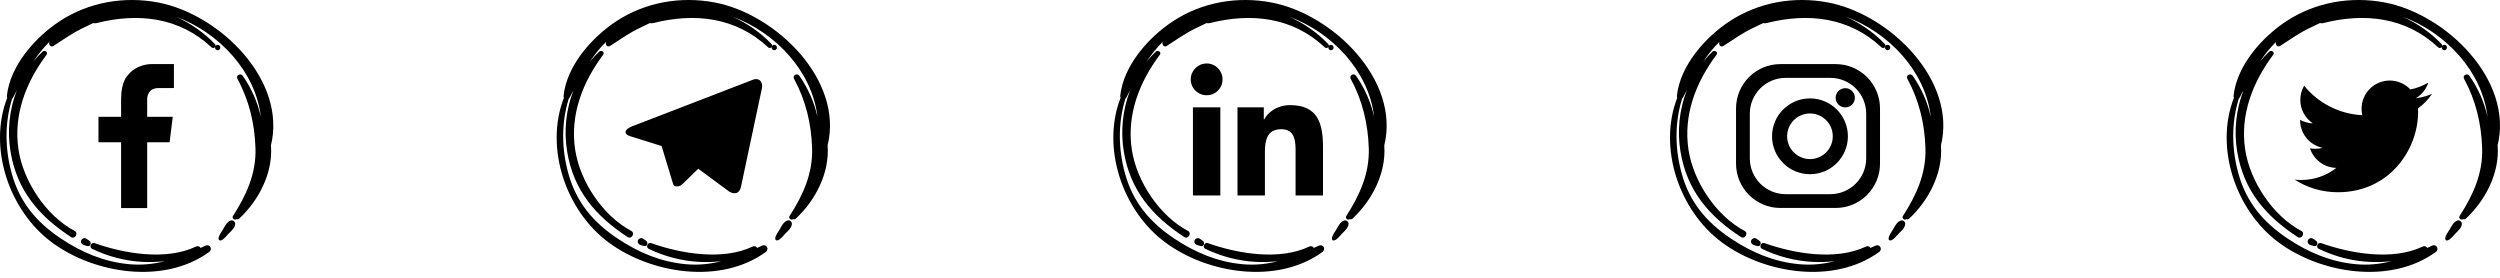 <svg width="297" height="33" viewBox="0 0 297 33" fill="none" xmlns="http://www.w3.org/2000/svg">
<path d="M15.14 8.991C15.14 8.991 14.399 9.69 14.386 11.736V13.875H11.698V16.9H14.386V24.715H17.485V16.9H20.151L20.524 13.875H17.485V11.736C17.493 11.499 17.599 10.444 18.845 10.465H20.66V7.615H17.942C17.942 7.615 16.234 7.572 15.145 8.987L15.14 8.991Z" fill="black"/>
<path d="M27.425 26.197C26.98 26.329 26.734 26.824 26.522 27.205C26.332 27.553 25.963 27.959 25.963 28.366C25.963 28.497 26.099 28.603 26.226 28.565C26.62 28.455 26.912 27.993 27.197 27.718C27.51 27.413 27.93 27.04 27.938 26.583C27.938 26.324 27.675 26.121 27.421 26.193L27.425 26.197Z" fill="black"/>
<path d="M32.182 17.298C34.107 9.529 26.073 1.672 18.765 0.291C14.746 -0.467 10.566 0.253 7.141 2.485C4.199 4.4 1.189 7.801 0.816 11.402C0.807 11.482 0.833 11.546 0.867 11.601C-1.452 17.544 1.074 25.016 6.157 28.79C11.198 32.53 19.485 33.839 24.848 29.933C25.302 29.603 24.924 28.946 24.407 29.188C24.212 29.277 24.017 29.366 23.826 29.455C23.729 29.285 23.525 29.175 23.271 29.298C19.702 30.988 14.746 30.132 11.219 28.879C10.82 28.739 10.549 29.37 10.931 29.556C12.809 30.467 14.852 31.001 16.946 31.111C17.819 31.157 18.697 31.124 19.57 31.035C18.239 31.369 16.866 31.522 15.386 31.39C12.38 31.119 9.727 30.001 7.242 28.341C4.33 26.396 2.342 24.029 1.401 20.64C0.583 17.704 0.54 14.612 1.443 11.707C1.481 11.677 1.52 11.643 1.541 11.597C1.698 11.3 1.85 11.008 2.003 10.72C1.108 13.02 0.845 15.57 1.248 18.001C2.007 22.614 4.61 25.659 8.438 28.163C8.896 28.463 9.358 27.693 8.87 27.434C5.47 25.634 2.774 21.538 2.202 17.794C1.57 13.659 3.075 9.779 5.538 6.488C5.75 6.209 5.305 5.899 5.064 6.124C4.661 6.501 4.288 6.907 3.94 7.335C4.504 6.488 5.136 5.692 5.894 4.95C5.721 5.243 6 5.683 6.348 5.459C7.242 4.887 8.107 4.277 9.036 3.752C9.697 3.379 10.401 3.083 11.079 2.739C11.189 2.773 11.316 2.782 11.465 2.744C16.391 1.494 21.296 2.032 25.132 5.628C25.28 5.768 25.463 5.704 25.556 5.577C25.522 5.755 25.62 5.967 25.857 5.967C26.273 5.967 26.273 5.327 25.857 5.327C25.738 5.327 25.658 5.378 25.607 5.455C25.615 5.383 25.594 5.306 25.531 5.234C24.25 3.883 22.635 2.756 20.859 1.968C26.048 3.866 30.363 8.509 30.986 13.867C30.601 12.156 29.884 10.499 28.837 9.004C28.57 8.627 27.981 8.953 28.206 9.368C29.6 11.918 30.257 14.706 30.351 17.594C30.448 20.61 29.274 23.186 27.667 25.672C27.502 25.926 27.883 26.235 28.091 26.024C28.189 26.075 28.307 26.075 28.409 25.981C30.728 23.821 32.424 20.585 32.195 17.345C32.195 17.328 32.186 17.311 32.182 17.294V17.298Z" fill="black"/>
<path d="M9.655 28.544C9.553 28.781 9.689 29.018 9.926 29.099C10.1 29.158 10.257 29.218 10.439 29.243C10.753 29.281 10.871 28.853 10.681 28.663C10.558 28.536 10.392 28.447 10.244 28.349C10.036 28.209 9.744 28.332 9.651 28.548L9.655 28.544Z" fill="black"/>
<path d="M288.482 9.813C287.834 10.194 287.117 10.478 286.354 10.627C285.739 9.974 284.87 9.568 283.908 9.568C282.056 9.568 280.555 11.067 280.555 12.918C280.555 13.181 280.585 13.435 280.64 13.685C277.854 13.545 275.383 12.211 273.73 10.186C273.441 10.681 273.276 11.253 273.276 11.868C273.276 13.028 273.865 14.053 274.768 14.655C274.217 14.638 273.7 14.485 273.251 14.235C273.251 14.252 273.251 14.265 273.251 14.278C273.251 15.9 274.408 17.256 275.938 17.561C275.659 17.637 275.362 17.679 275.057 17.679C274.84 17.679 274.633 17.658 274.425 17.616C274.853 18.95 276.091 19.916 277.558 19.945C276.409 20.843 274.963 21.381 273.395 21.381C273.123 21.381 272.861 21.364 272.594 21.335C274.077 22.288 275.837 22.838 277.732 22.838C283.9 22.838 287.27 17.734 287.27 13.308C287.27 13.164 287.27 13.02 287.261 12.876C287.918 12.401 288.486 11.812 288.932 11.143C288.33 11.41 287.685 11.588 287.007 11.668C287.698 11.253 288.228 10.597 288.482 9.817V9.813Z" fill="black"/>
<path d="M291.954 26.197C291.509 26.329 291.263 26.824 291.051 27.205C290.86 27.553 290.492 27.959 290.492 28.366C290.492 28.497 290.627 28.603 290.754 28.565C291.149 28.455 291.441 27.993 291.725 27.718C292.039 27.413 292.459 27.04 292.467 26.583C292.467 26.324 292.204 26.121 291.95 26.193L291.954 26.197Z" fill="black"/>
<path d="M296.711 17.298C298.635 9.529 290.602 1.672 283.293 0.291C279.275 -0.467 275.095 0.253 271.669 2.485C268.727 4.4 265.717 7.801 265.344 11.402C265.336 11.482 265.361 11.546 265.395 11.601C263.076 17.544 265.603 25.016 270.686 28.79C275.726 32.53 284.014 33.839 289.372 29.933C289.826 29.603 289.449 28.946 288.932 29.188C288.737 29.277 288.542 29.366 288.351 29.455C288.253 29.285 288.05 29.175 287.8 29.298C284.23 30.988 279.275 30.132 275.747 28.879C275.349 28.739 275.078 29.37 275.459 29.556C277.337 30.467 279.381 31.001 281.475 31.111C282.348 31.157 283.225 31.124 284.099 31.035C282.768 31.369 281.394 31.522 279.915 31.39C276.909 31.119 274.255 30.001 271.771 28.341C268.859 26.396 266.87 24.029 265.929 20.64C265.111 17.704 265.069 14.612 265.972 11.707C266.01 11.677 266.048 11.643 266.069 11.597C266.226 11.3 266.379 11.008 266.531 10.72C265.637 13.02 265.374 15.57 265.777 18.001C266.536 22.614 269.138 25.659 272.967 28.163C273.424 28.463 273.886 27.693 273.399 27.434C269.999 25.634 267.303 21.538 266.731 17.794C266.099 13.659 267.604 9.779 270.067 6.488C270.279 6.209 269.834 5.899 269.592 6.124C269.189 6.501 268.816 6.907 268.469 7.335C269.033 6.488 269.664 5.692 270.423 4.95C270.249 5.243 270.529 5.683 270.877 5.459C271.771 4.887 272.636 4.277 273.564 3.752C274.226 3.379 274.929 3.083 275.608 2.739C275.718 2.773 275.845 2.782 275.993 2.744C280.919 1.494 285.824 2.032 289.661 5.628C289.809 5.768 289.991 5.704 290.085 5.577C290.051 5.755 290.148 5.967 290.386 5.967C290.801 5.967 290.801 5.327 290.386 5.327C290.267 5.327 290.186 5.378 290.135 5.455C290.144 5.383 290.123 5.306 290.059 5.234C288.779 3.883 287.164 2.756 285.388 1.968C290.576 3.866 294.892 8.509 295.515 13.867C295.129 12.156 294.413 10.499 293.366 9.004C293.099 8.627 292.509 8.953 292.734 9.368C294.129 11.918 294.786 14.706 294.879 17.594C294.977 20.61 293.802 23.186 292.196 25.672C292.03 25.926 292.412 26.235 292.62 26.024C292.717 26.075 292.836 26.075 292.938 25.981C295.256 23.821 296.952 20.585 296.723 17.345C296.723 17.328 296.715 17.311 296.711 17.294V17.298Z" fill="black"/>
<path d="M274.183 28.544C274.082 28.781 274.217 29.018 274.455 29.099C274.628 29.158 274.785 29.218 274.968 29.243C275.281 29.281 275.4 28.853 275.209 28.663C275.086 28.536 274.921 28.447 274.773 28.349C274.565 28.209 274.272 28.332 274.179 28.548L274.183 28.544Z" fill="black"/>
<path d="M218.077 7.615H211.51C208.598 7.615 206.241 9.974 206.241 12.88V19.441C206.241 22.351 208.602 24.706 211.51 24.706H218.077C220.989 24.706 223.346 22.347 223.346 19.441V12.88C223.346 9.97 220.985 7.615 218.077 7.615ZM221.706 18.81C221.706 21.161 219.798 23.067 217.445 23.067H212.138C209.785 23.067 207.877 21.161 207.877 18.81V13.507C207.877 11.156 209.785 9.25 212.138 9.25H217.445C219.798 9.25 221.706 11.156 221.706 13.507V18.81Z" fill="black"/>
<path d="M215.025 11.69C212.536 11.69 210.519 13.706 210.519 16.192C210.519 18.679 212.536 20.695 215.025 20.695C217.513 20.695 219.531 18.679 219.531 16.192C219.531 13.706 217.513 11.69 215.025 11.69ZM215.025 18.899C213.528 18.899 212.312 17.687 212.312 16.192C212.312 14.697 213.524 13.481 215.025 13.481C216.526 13.481 217.734 14.693 217.734 16.192C217.734 17.692 216.521 18.899 215.025 18.899Z" fill="black"/>
<path d="M219.217 10.474C218.586 10.474 218.073 10.986 218.073 11.618C218.073 12.249 218.586 12.761 219.217 12.761C219.849 12.761 220.362 12.249 220.362 11.618C220.362 10.986 219.849 10.474 219.217 10.474Z" fill="black"/>
<path d="M225.826 26.197C225.381 26.329 225.135 26.824 224.923 27.205C224.733 27.553 224.364 27.959 224.364 28.366C224.364 28.497 224.499 28.603 224.627 28.565C225.021 28.455 225.313 27.993 225.597 27.718C225.911 27.413 226.331 27.04 226.339 26.583C226.339 26.324 226.076 26.121 225.822 26.193L225.826 26.197Z" fill="black"/>
<path d="M230.579 17.298C232.503 9.529 224.47 1.672 217.161 0.291C213.143 -0.467 208.963 0.253 205.537 2.485C202.595 4.4 199.585 7.801 199.212 11.402C199.204 11.482 199.229 11.546 199.263 11.601C196.944 17.544 199.471 25.016 204.554 28.79C209.594 32.53 217.882 33.839 223.24 29.933C223.694 29.603 223.317 28.946 222.8 29.188C222.605 29.277 222.41 29.366 222.219 29.455C222.121 29.285 221.918 29.175 221.663 29.298C218.094 30.988 213.138 30.132 209.611 28.879C209.213 28.739 208.941 29.37 209.323 29.556C211.201 30.467 213.244 31.001 215.338 31.111C216.212 31.157 217.089 31.124 217.963 31.035C216.631 31.369 215.258 31.522 213.778 31.39C210.773 31.119 208.119 30.001 205.635 28.341C202.722 26.396 200.734 24.029 199.793 20.64C198.975 17.704 198.933 14.612 199.836 11.707C199.874 11.677 199.912 11.643 199.933 11.597C200.09 11.3 200.243 11.008 200.395 10.72C199.501 13.02 199.238 15.57 199.641 18.001C200.399 22.614 203.002 25.659 206.83 28.163C207.288 28.463 207.75 27.693 207.263 27.434C203.863 25.634 201.167 21.538 200.594 17.794C199.963 13.659 201.468 9.779 203.931 6.488C204.143 6.209 203.697 5.899 203.456 6.124C203.053 6.501 202.68 6.907 202.332 7.335C202.896 6.488 203.528 5.692 204.287 4.95C204.113 5.243 204.393 5.683 204.74 5.459C205.635 4.887 206.5 4.277 207.428 3.752C208.089 3.379 208.793 3.083 209.471 2.739C209.582 2.773 209.709 2.782 209.857 2.744C214.783 1.494 219.688 2.032 223.524 5.628C223.673 5.768 223.855 5.704 223.948 5.577C223.914 5.755 224.012 5.967 224.249 5.967C224.665 5.967 224.665 5.327 224.249 5.327C224.131 5.327 224.05 5.378 223.999 5.455C224.008 5.383 223.991 5.306 223.923 5.234C222.643 3.883 221.028 2.756 219.251 1.968C224.44 3.866 228.756 8.509 229.379 13.867C228.993 12.156 228.277 10.499 227.23 9.004C226.962 8.627 226.373 8.953 226.598 9.368C227.993 11.918 228.65 14.706 228.743 17.594C228.84 20.61 227.666 23.186 226.059 25.672C225.894 25.926 226.276 26.235 226.483 26.024C226.581 26.075 226.7 26.075 226.801 25.981C229.12 23.821 230.816 20.585 230.587 17.345C230.587 17.328 230.579 17.311 230.574 17.294L230.579 17.298Z" fill="black"/>
<path d="M208.055 28.544C207.953 28.781 208.089 29.018 208.326 29.099C208.5 29.158 208.657 29.218 208.839 29.243C209.153 29.281 209.272 28.853 209.081 28.663C208.958 28.536 208.793 28.447 208.644 28.349C208.437 28.209 208.144 28.332 208.051 28.548L208.055 28.544Z" fill="black"/>
<path d="M141.72 23.22H144.976V12.749H141.72V23.22ZM143.348 7.543C142.305 7.543 141.461 8.39 141.461 9.432C141.461 10.635 142.585 11.571 143.844 11.253C144.48 11.092 145.001 10.576 145.171 9.94C145.501 8.678 144.556 7.539 143.352 7.539L143.348 7.543ZM153.268 12.49C151.682 12.49 150.622 13.359 150.186 14.18H150.139V12.749H147.015V23.22H150.271V18.039C150.271 16.675 150.529 15.349 152.225 15.349C153.921 15.349 153.916 16.912 153.916 18.128V23.22H157.172V17.476C157.172 14.659 156.562 12.49 153.263 12.49H153.268Z" fill="black"/>
<path d="M159.695 26.197C159.249 26.329 159.004 26.824 158.792 27.205C158.601 27.553 158.232 27.959 158.232 28.366C158.232 28.497 158.368 28.603 158.495 28.565C158.889 28.455 159.182 27.993 159.466 27.718C159.779 27.413 160.199 27.04 160.208 26.583C160.208 26.324 159.945 26.121 159.69 26.193L159.695 26.197Z" fill="black"/>
<path d="M164.447 17.298C166.371 9.529 158.338 1.672 151.029 0.291C147.011 -0.467 142.831 0.253 139.405 2.485C136.463 4.4 133.453 7.801 133.08 11.402C133.072 11.482 133.097 11.546 133.131 11.601C130.812 17.544 133.339 25.016 138.422 28.79C143.462 32.53 151.75 33.839 157.108 29.933C157.562 29.603 157.185 28.946 156.668 29.188C156.473 29.277 156.278 29.366 156.087 29.455C155.989 29.285 155.786 29.175 155.531 29.298C151.962 30.988 147.006 30.132 143.479 28.879C143.081 28.739 142.809 29.37 143.191 29.556C145.069 30.467 147.112 31.001 149.206 31.111C150.08 31.157 150.957 31.124 151.831 31.035C150.499 31.369 149.126 31.522 147.646 31.39C144.641 31.119 141.987 30.001 139.503 28.341C136.59 26.396 134.602 24.029 133.661 20.64C132.843 17.704 132.801 14.612 133.704 11.707C133.742 11.677 133.78 11.643 133.801 11.597C133.958 11.3 134.111 11.008 134.263 10.72C133.369 13.02 133.106 15.57 133.509 18.001C134.267 22.614 136.87 25.659 140.698 28.163C141.156 28.463 141.618 27.693 141.131 27.434C137.731 25.634 135.035 21.538 134.462 17.794C133.831 13.659 135.336 9.779 137.799 6.488C138.011 6.209 137.566 5.899 137.324 6.124C136.921 6.501 136.548 6.907 136.2 7.335C136.764 6.488 137.396 5.692 138.155 4.95C137.981 5.243 138.261 5.683 138.608 5.459C139.503 4.887 140.368 4.277 141.296 3.752C141.957 3.379 142.661 3.083 143.339 2.739C143.45 2.773 143.577 2.782 143.725 2.744C148.651 1.494 153.556 2.032 157.392 5.628C157.541 5.768 157.723 5.704 157.816 5.577C157.782 5.755 157.88 5.967 158.117 5.967C158.533 5.967 158.533 5.327 158.117 5.327C157.999 5.327 157.918 5.378 157.867 5.455C157.876 5.383 157.855 5.306 157.791 5.234C156.511 3.883 154.896 2.756 153.119 1.968C158.308 3.866 162.624 8.509 163.247 13.867C162.861 12.156 162.145 10.499 161.098 9.004C160.83 8.627 160.241 8.953 160.466 9.368C161.861 11.918 162.518 14.706 162.611 17.594C162.708 20.61 161.534 23.186 159.928 25.672C159.762 25.926 160.144 26.235 160.351 26.024C160.449 26.075 160.568 26.075 160.669 25.981C162.988 23.821 164.684 20.585 164.455 17.345C164.455 17.328 164.447 17.311 164.442 17.294L164.447 17.298Z" fill="black"/>
<path d="M141.924 28.544C141.822 28.781 141.957 29.018 142.195 29.099C142.369 29.158 142.526 29.218 142.708 29.243C143.022 29.281 143.14 28.853 142.949 28.663C142.827 28.536 142.661 28.447 142.513 28.349C142.305 28.209 142.013 28.332 141.919 28.548L141.924 28.544Z" fill="black"/>
<path d="M89.797 9.398C89.674 9.398 89.543 9.428 89.412 9.487L75.066 15.015C74.087 15.413 74.099 15.955 74.892 16.192L78.576 17.344H78.597L79.856 21.5C80.03 21.957 79.941 22.144 80.428 22.144C80.802 22.144 80.963 21.97 81.175 21.771C81.306 21.644 82.069 20.902 82.93 20.068L82.951 20.047L86.652 22.775C86.91 22.915 87.139 22.974 87.338 22.953C87.678 22.927 87.924 22.665 88.038 22.144L90.484 10.639C90.688 9.822 90.302 9.373 89.797 9.398Z" fill="black"/>
<path d="M93.562 26.193C93.117 26.324 92.871 26.82 92.659 27.201C92.468 27.548 92.099 27.955 92.099 28.362C92.099 28.493 92.235 28.599 92.362 28.561C92.756 28.451 93.049 27.989 93.333 27.714C93.647 27.409 94.066 27.036 94.075 26.578C94.075 26.32 93.812 26.117 93.558 26.189L93.562 26.193Z" fill="black"/>
<path d="M98.314 17.298C100.239 9.529 92.205 1.672 84.897 0.291C80.878 -0.467 76.698 0.253 73.273 2.485C70.331 4.4 67.321 7.801 66.948 11.402C66.939 11.482 66.965 11.546 66.999 11.601C64.68 17.544 67.207 25.016 72.289 28.79C77.33 32.53 85.618 33.839 90.976 29.933C91.43 29.603 91.052 28.946 90.535 29.188C90.34 29.277 90.145 29.366 89.954 29.455C89.857 29.285 89.653 29.175 89.399 29.298C85.829 30.988 80.874 30.132 77.347 28.879C76.948 28.739 76.677 29.37 77.058 29.556C78.936 30.467 80.98 31.001 83.074 31.111C83.947 31.157 84.825 31.124 85.698 31.035C84.367 31.369 82.993 31.522 81.514 31.39C78.508 31.119 75.855 30.001 73.37 28.341C70.458 26.396 68.47 24.029 67.529 20.64C66.71 17.704 66.668 14.612 67.571 11.707C67.609 11.677 67.647 11.643 67.669 11.597C67.825 11.3 67.978 11.008 68.131 10.72C67.236 13.02 66.973 15.57 67.376 18.001C68.135 22.614 70.738 25.659 74.566 28.163C75.024 28.463 75.486 27.693 74.998 27.434C71.598 25.634 68.902 21.538 68.33 17.794C67.698 13.659 69.203 9.779 71.666 6.488C71.878 6.209 71.433 5.899 71.191 6.124C70.789 6.501 70.416 6.907 70.068 7.335C70.632 6.488 71.263 5.692 72.022 4.95C71.849 5.243 72.128 5.683 72.476 5.459C73.37 4.887 74.235 4.277 75.164 3.752C75.825 3.379 76.529 3.083 77.207 2.739C77.317 2.773 77.444 2.782 77.593 2.744C82.519 1.494 87.424 2.032 91.26 5.628C91.408 5.768 91.591 5.704 91.684 5.577C91.65 5.755 91.748 5.967 91.985 5.967C92.4 5.967 92.4 5.327 91.985 5.327C91.866 5.327 91.786 5.378 91.735 5.455C91.743 5.383 91.726 5.306 91.659 5.234C90.378 3.883 88.763 2.756 86.987 1.968C92.176 3.866 96.491 8.509 97.114 13.867C96.729 12.156 96.012 10.499 94.965 9.004C94.698 8.627 94.109 8.953 94.333 9.368C95.728 11.918 96.385 14.706 96.478 17.594C96.576 20.61 95.402 23.186 93.795 25.672C93.63 25.926 94.011 26.235 94.219 26.024C94.317 26.075 94.435 26.075 94.537 25.981C96.856 23.821 98.552 20.585 98.323 17.345C98.323 17.328 98.314 17.311 98.31 17.294L98.314 17.298Z" fill="black"/>
<path d="M75.791 28.54C75.689 28.777 75.825 29.014 76.062 29.095C76.236 29.154 76.393 29.213 76.575 29.238C76.889 29.277 77.008 28.849 76.817 28.658C76.694 28.531 76.529 28.442 76.38 28.345C76.173 28.205 75.88 28.328 75.787 28.544L75.791 28.54Z" fill="black"/>
</svg>
